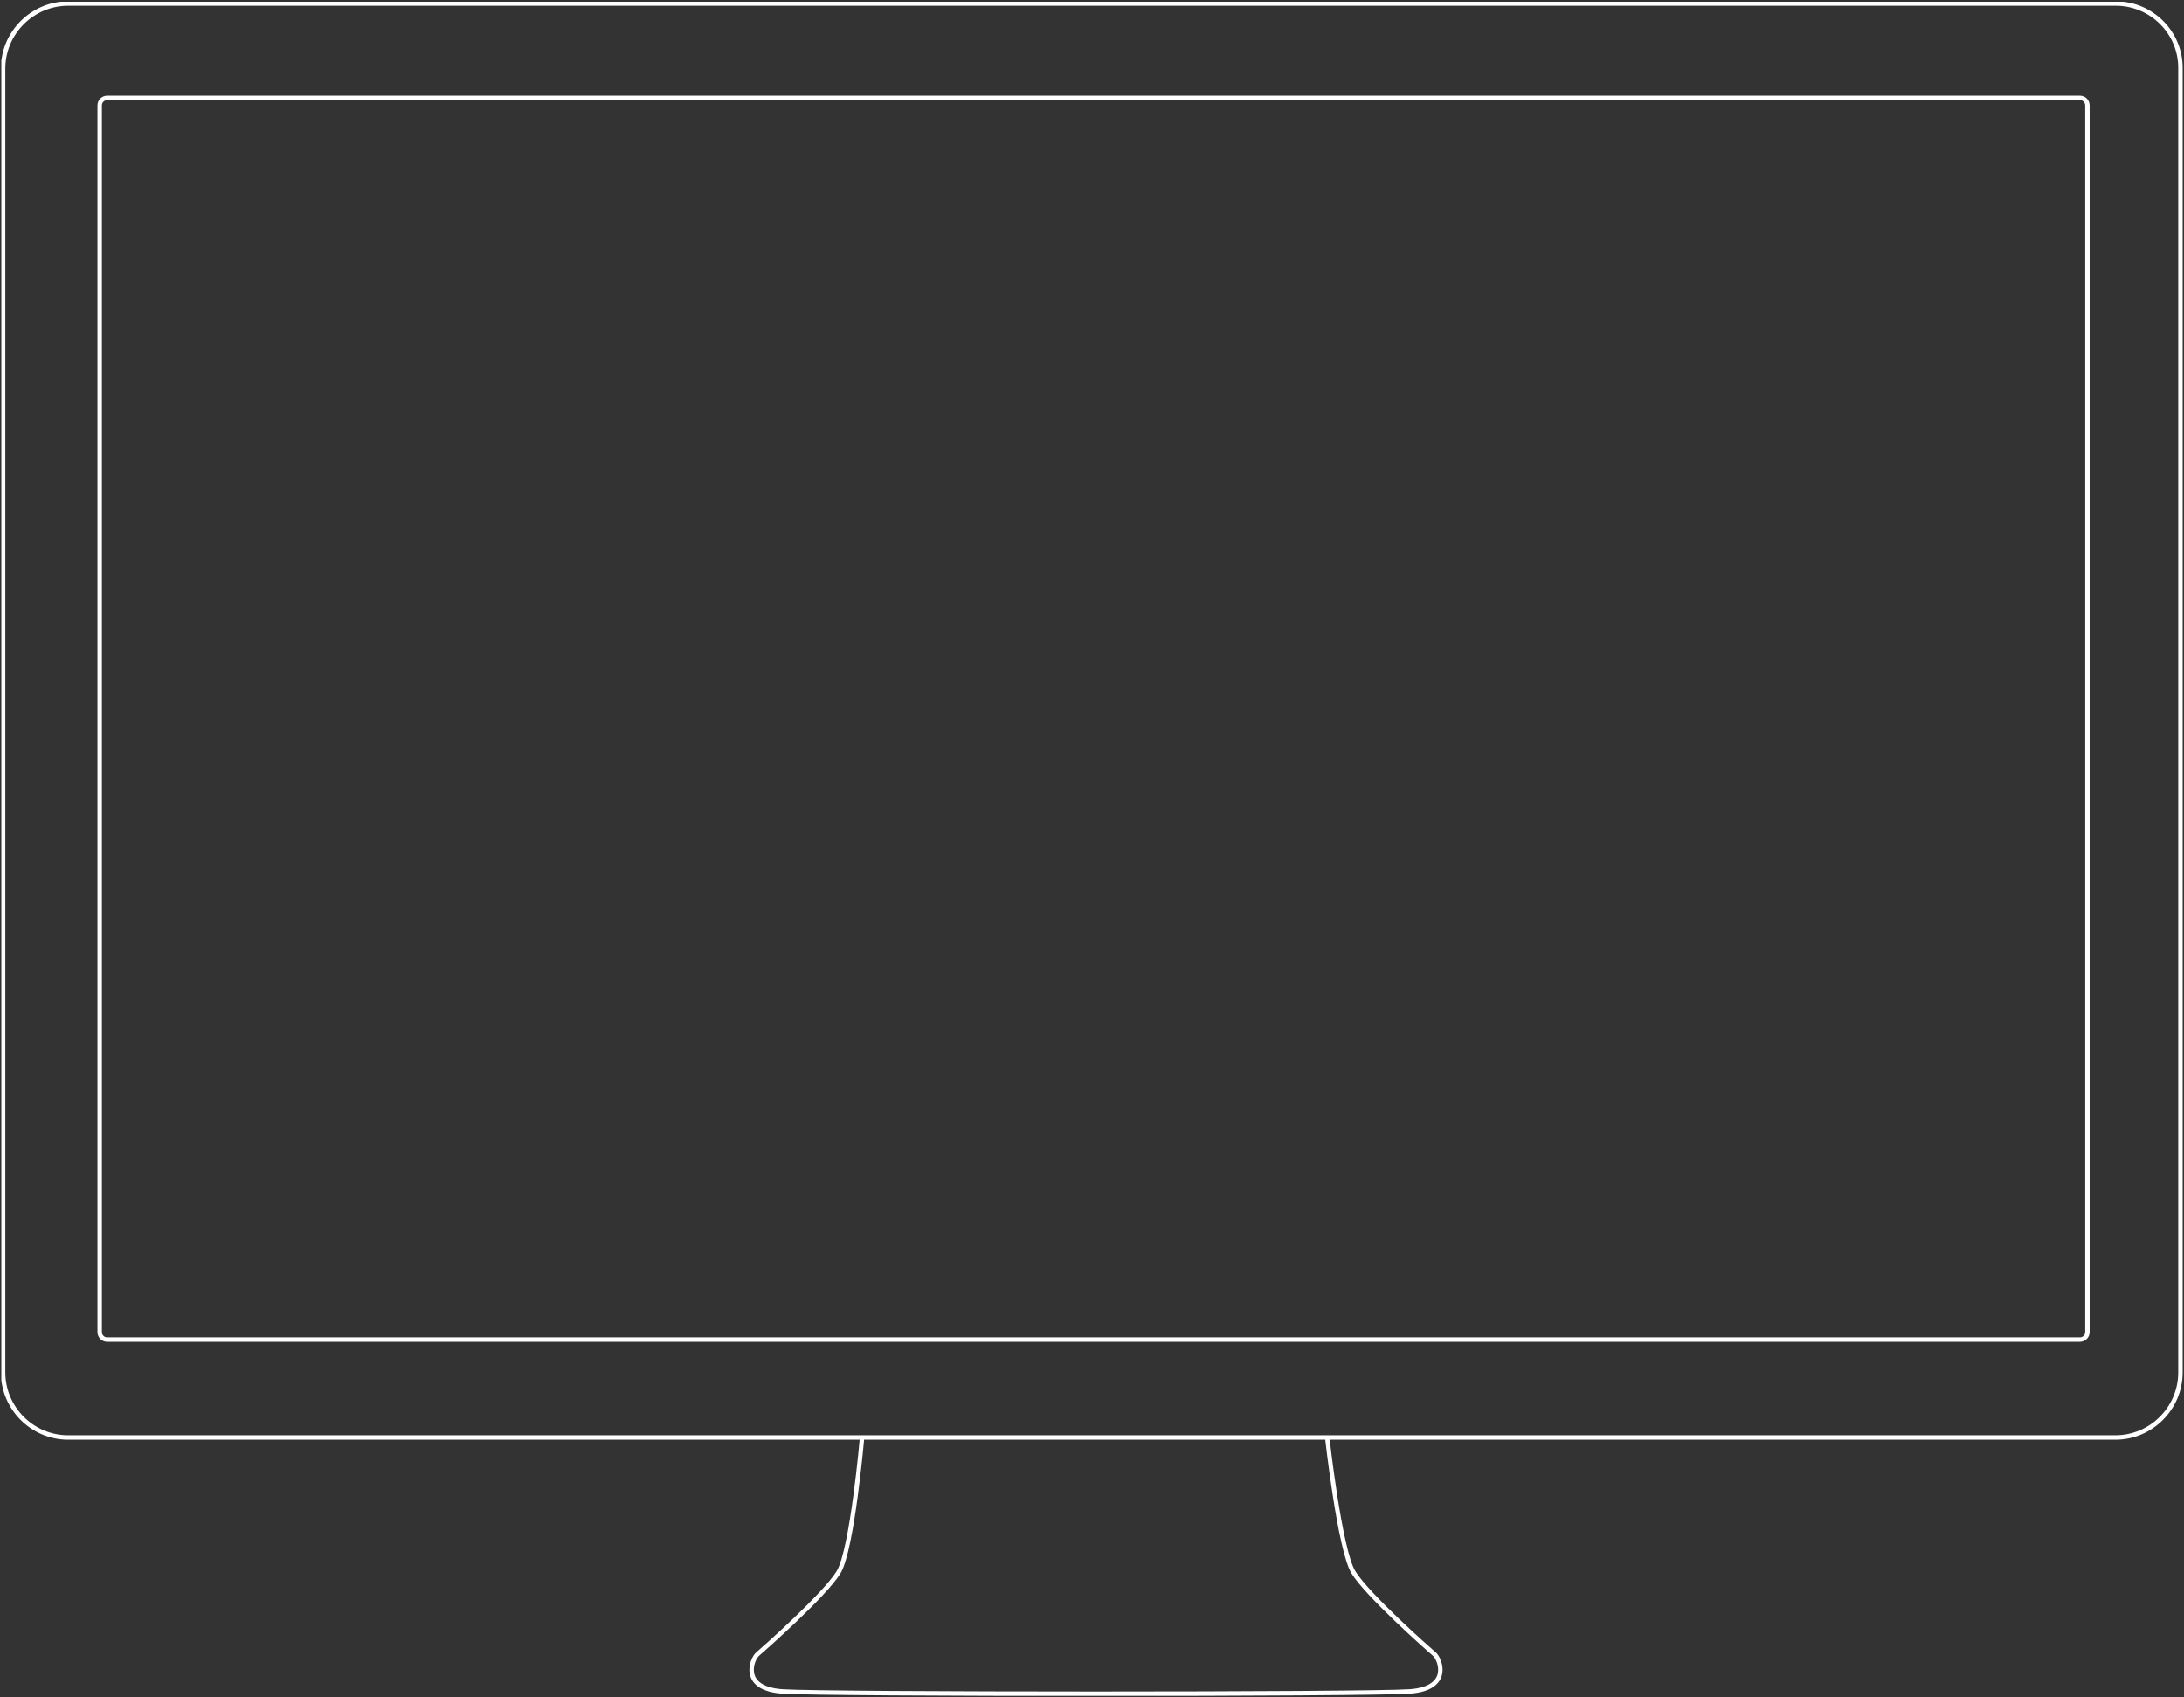 <?xml version="1.0" encoding="utf-8"?>
<!-- Generator: Adobe Illustrator 21.0.2, SVG Export Plug-In . SVG Version: 6.00 Build 0)  -->
<svg version="1.1" id="Calque_1" xmlns="http://www.w3.org/2000/svg" xmlns:xlink="http://www.w3.org/1999/xlink" x="0px" y="0px"
	 viewBox="0 0 493 383" style="enable-background:new 0 0 493 383;" xml:space="preserve">
<rect x="0" y="0" width="493" height="383" fill="#333333" stroke="none"/>
<style type="text/css">
	.st0{clip-path:url(#SVGID_2_);fill:none;stroke:#FFFFFF;stroke-miterlimit:10;}
</style>
<g>
	<defs>
		<rect id="SVGID_1_" x="0.3" y="0.4" width="492.4" height="382.3"/>
	</defs>
	<clipPath id="SVGID_2_">
		<use xlink:href="#SVGID_1_"  style="overflow:visible;"/>
	</clipPath>
	<path class="st0" d="M323.8,373.3c-1.3-1.1-15.2-13.4-18.3-18.5c-3.1-5.1-5.9-30.4-5.9-30.4H194.6c0,0-2.2,25.3-5.3,30.4
		c-3.1,5.1-16.9,17.3-18.3,18.5c-1.3,1.1-3.9,7.7,5.5,8.4c9.4,0.7,132.4,0.7,141.8,0C327.7,381,325.1,374.4,323.8,373.3z M24.2,22.1
		c-0.9,0-1.7,0.7-1.7,1.7v276.8c0,0.9,0.7,1.7,1.7,1.7h445.3c0.9,0,1.7-0.7,1.7-1.7V23.8c0-0.9-0.7-1.7-1.7-1.7H24.2z M477.6,0.8
		H15.4C7.3,0.8,0.7,7.4,0.7,15.5v294.2c0,8.1,6.6,14.7,14.7,14.7h462.1c8.1,0,14.7-6.6,14.7-14.7V15.5
		C492.3,7.4,485.7,0.8,477.6,0.8z"/>
</g>
</svg>
